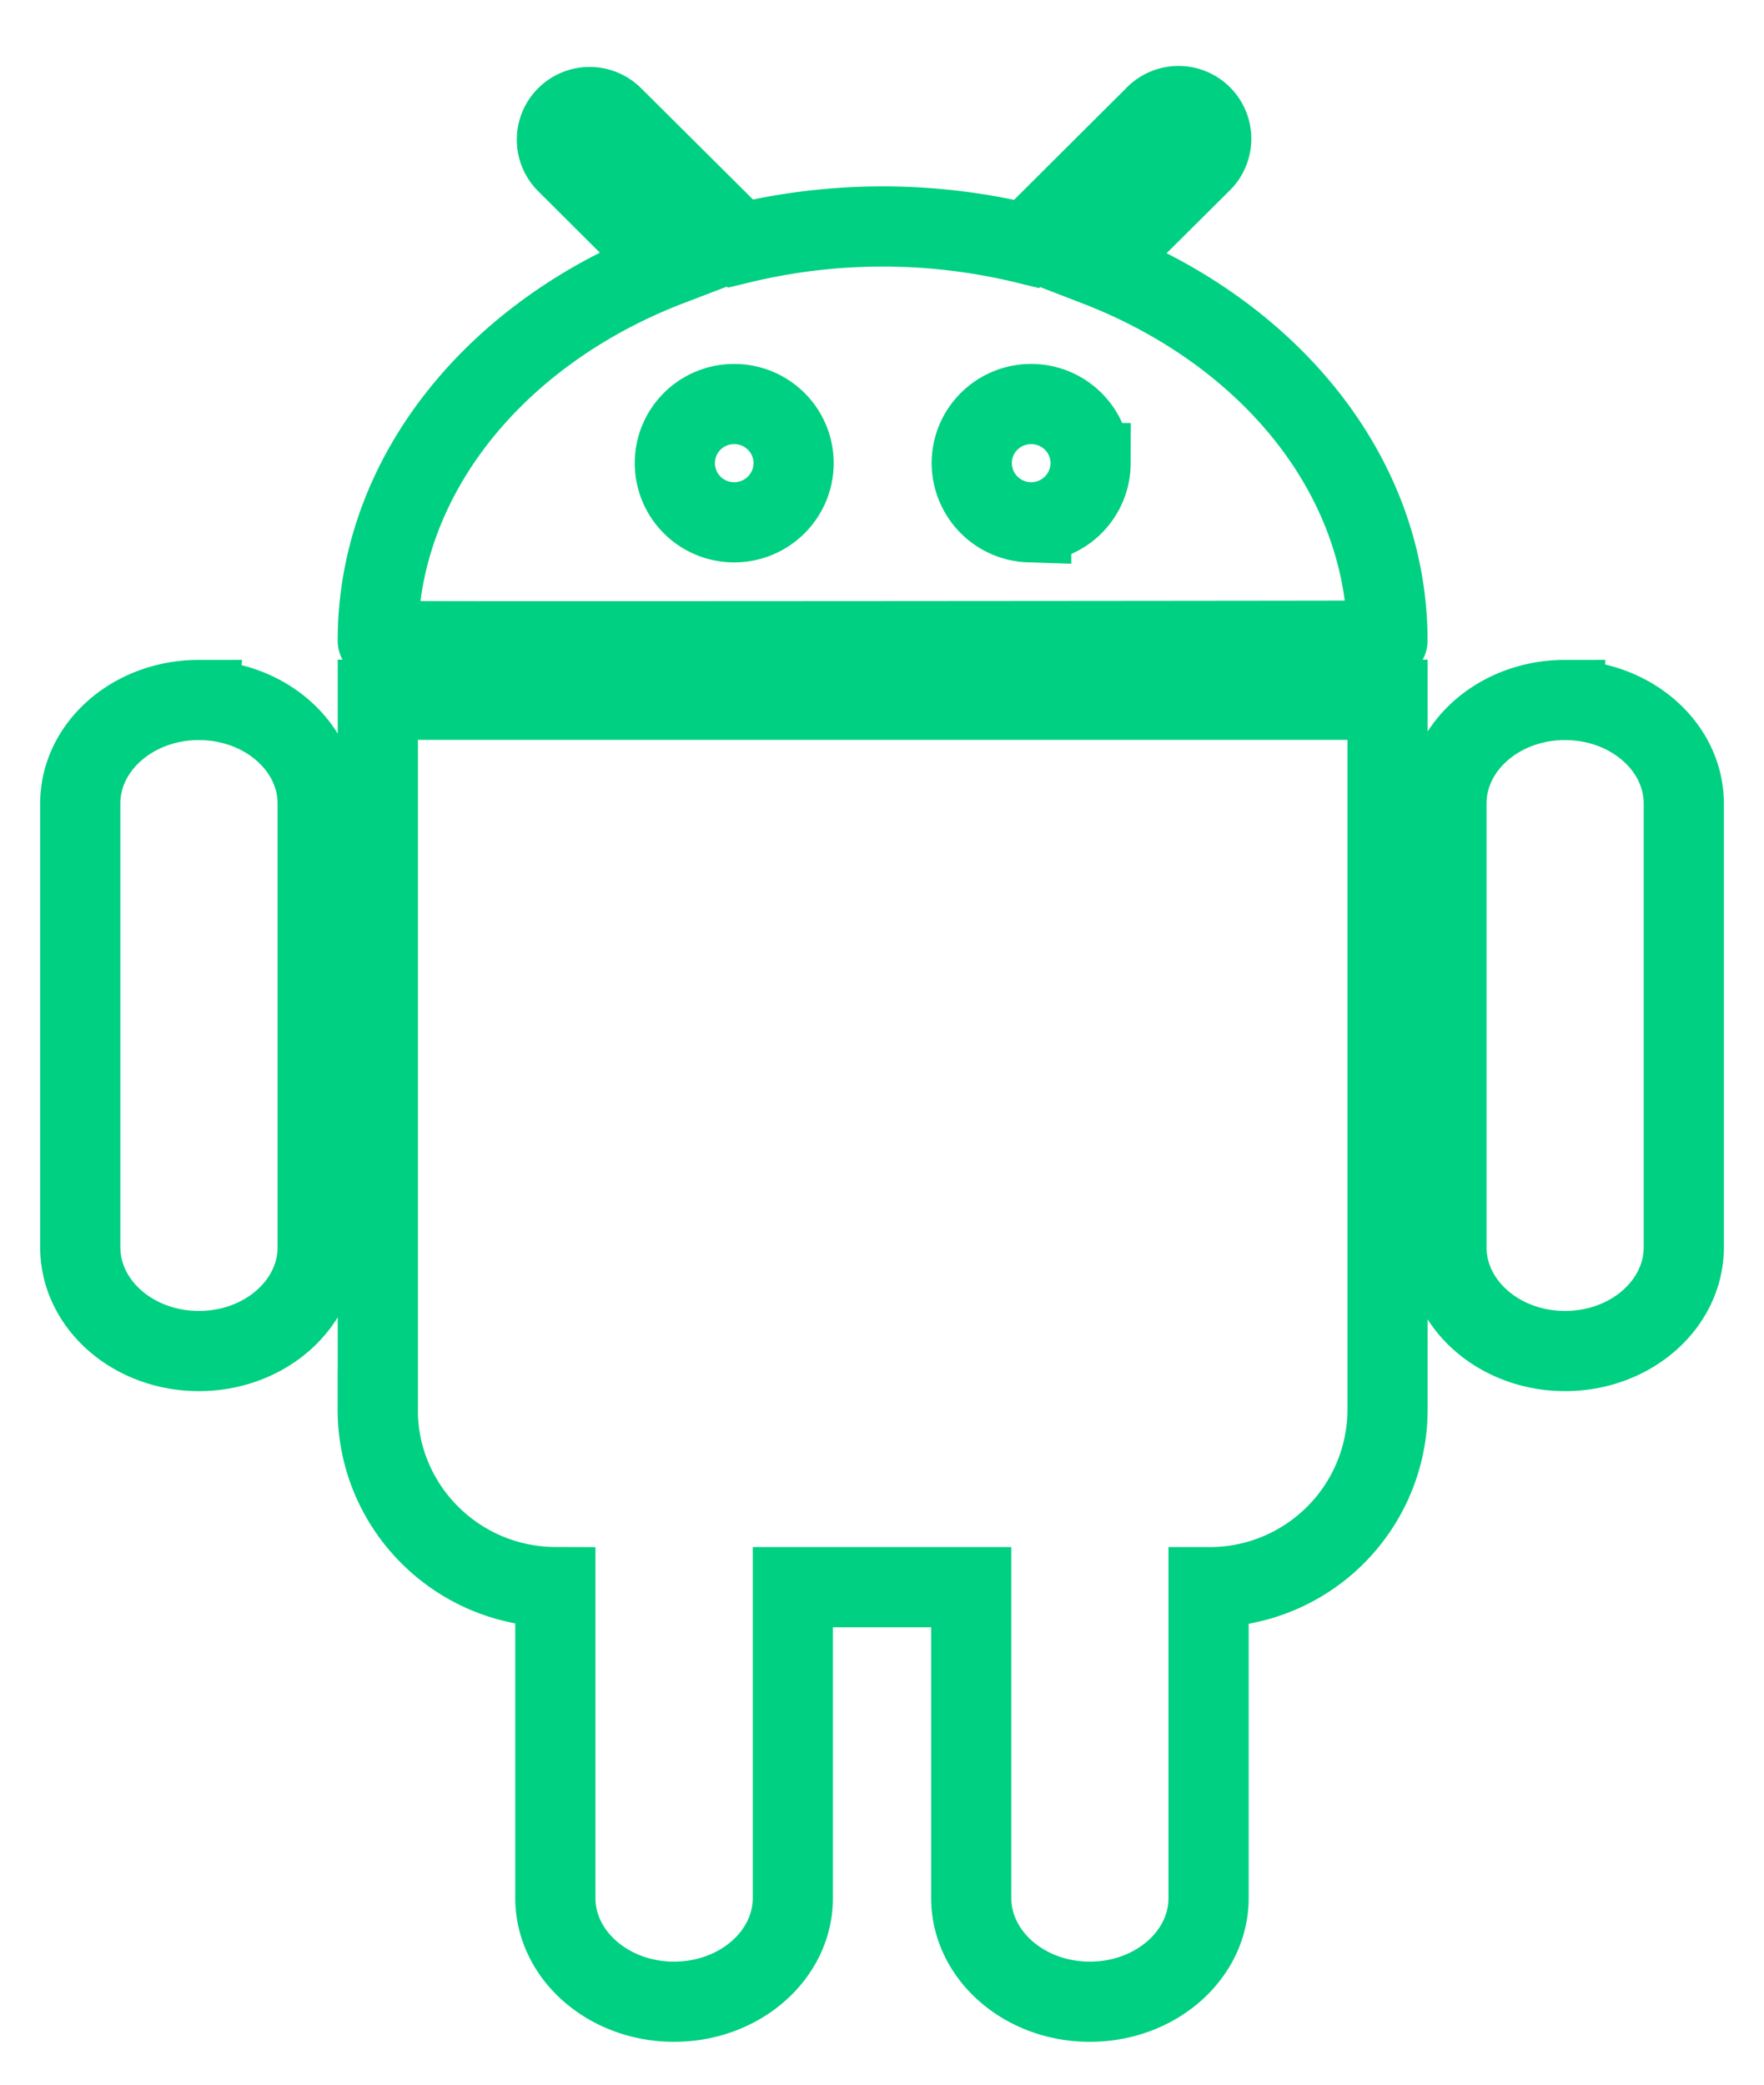 <svg width="44" height="52" viewBox="0 0 44 52" xmlns="http://www.w3.org/2000/svg"><title>ico_Android</title><path d="M4.962 17.46c-1.635 0-2.96 1.157-2.96 2.585V31.11c0 1.43 1.325 2.59 2.96 2.59 1.634 0 2.962-1.16 2.962-2.59V20.046c0-1.428-1.328-2.585-2.962-2.585zM29.95 4.06a.816.816 0 1 0-1.156-1.15L25.61 6.082a15.12 15.12 0 0 0-7.144-.01L15.287 2.91a.818.818 0 0 0-1.158 0 .812.812 0 0 0 0 1.15l2.574 2.565c-4.296 1.644-7.28 5.21-7.28 9.354 0 .005 0 0 .975.012.975.013 22.053-.006 23.06-.01 1.15-.003 1.15 0 1.15-.003 0-4.135-2.968-7.692-7.248-9.343L29.95 4.06zm-11.637 8.968c-.82 0-1.48-.66-1.48-1.476 0-.815.66-1.474 1.48-1.474s1.482.66 1.482 1.474c0 .815-.663 1.476-1.482 1.476zm7.41 0a1.48 1.48 0 0 1-1.484-1.476c0-.815.663-1.474 1.482-1.474.818 0 1.482.66 1.482 1.474a1.48 1.48 0 0 1-1.482 1.476zm13.316 4.432c-1.636 0-2.96 1.157-2.96 2.585V31.11c0 1.43 1.324 2.59 2.96 2.59 1.633 0 2.96-1.16 2.96-2.59V20.046c0-1.428-1.327-2.585-2.96-2.585zM9.422 35.162c0 2.44 1.982 4.417 4.43 4.426v7.755c0 1.427 1.327 2.588 2.962 2.588 1.634 0 2.962-1.16 2.962-2.587V39.59h4.45v7.753c0 1.427 1.323 2.588 2.96 2.588 1.634 0 2.96-1.16 2.96-2.587V39.59h.02a4.435 4.435 0 0 0 4.444-4.428V17.455H9.424v17.707z" stroke="#00D081" stroke-width="2" fill="none" fill-rule="evenodd"/></svg>